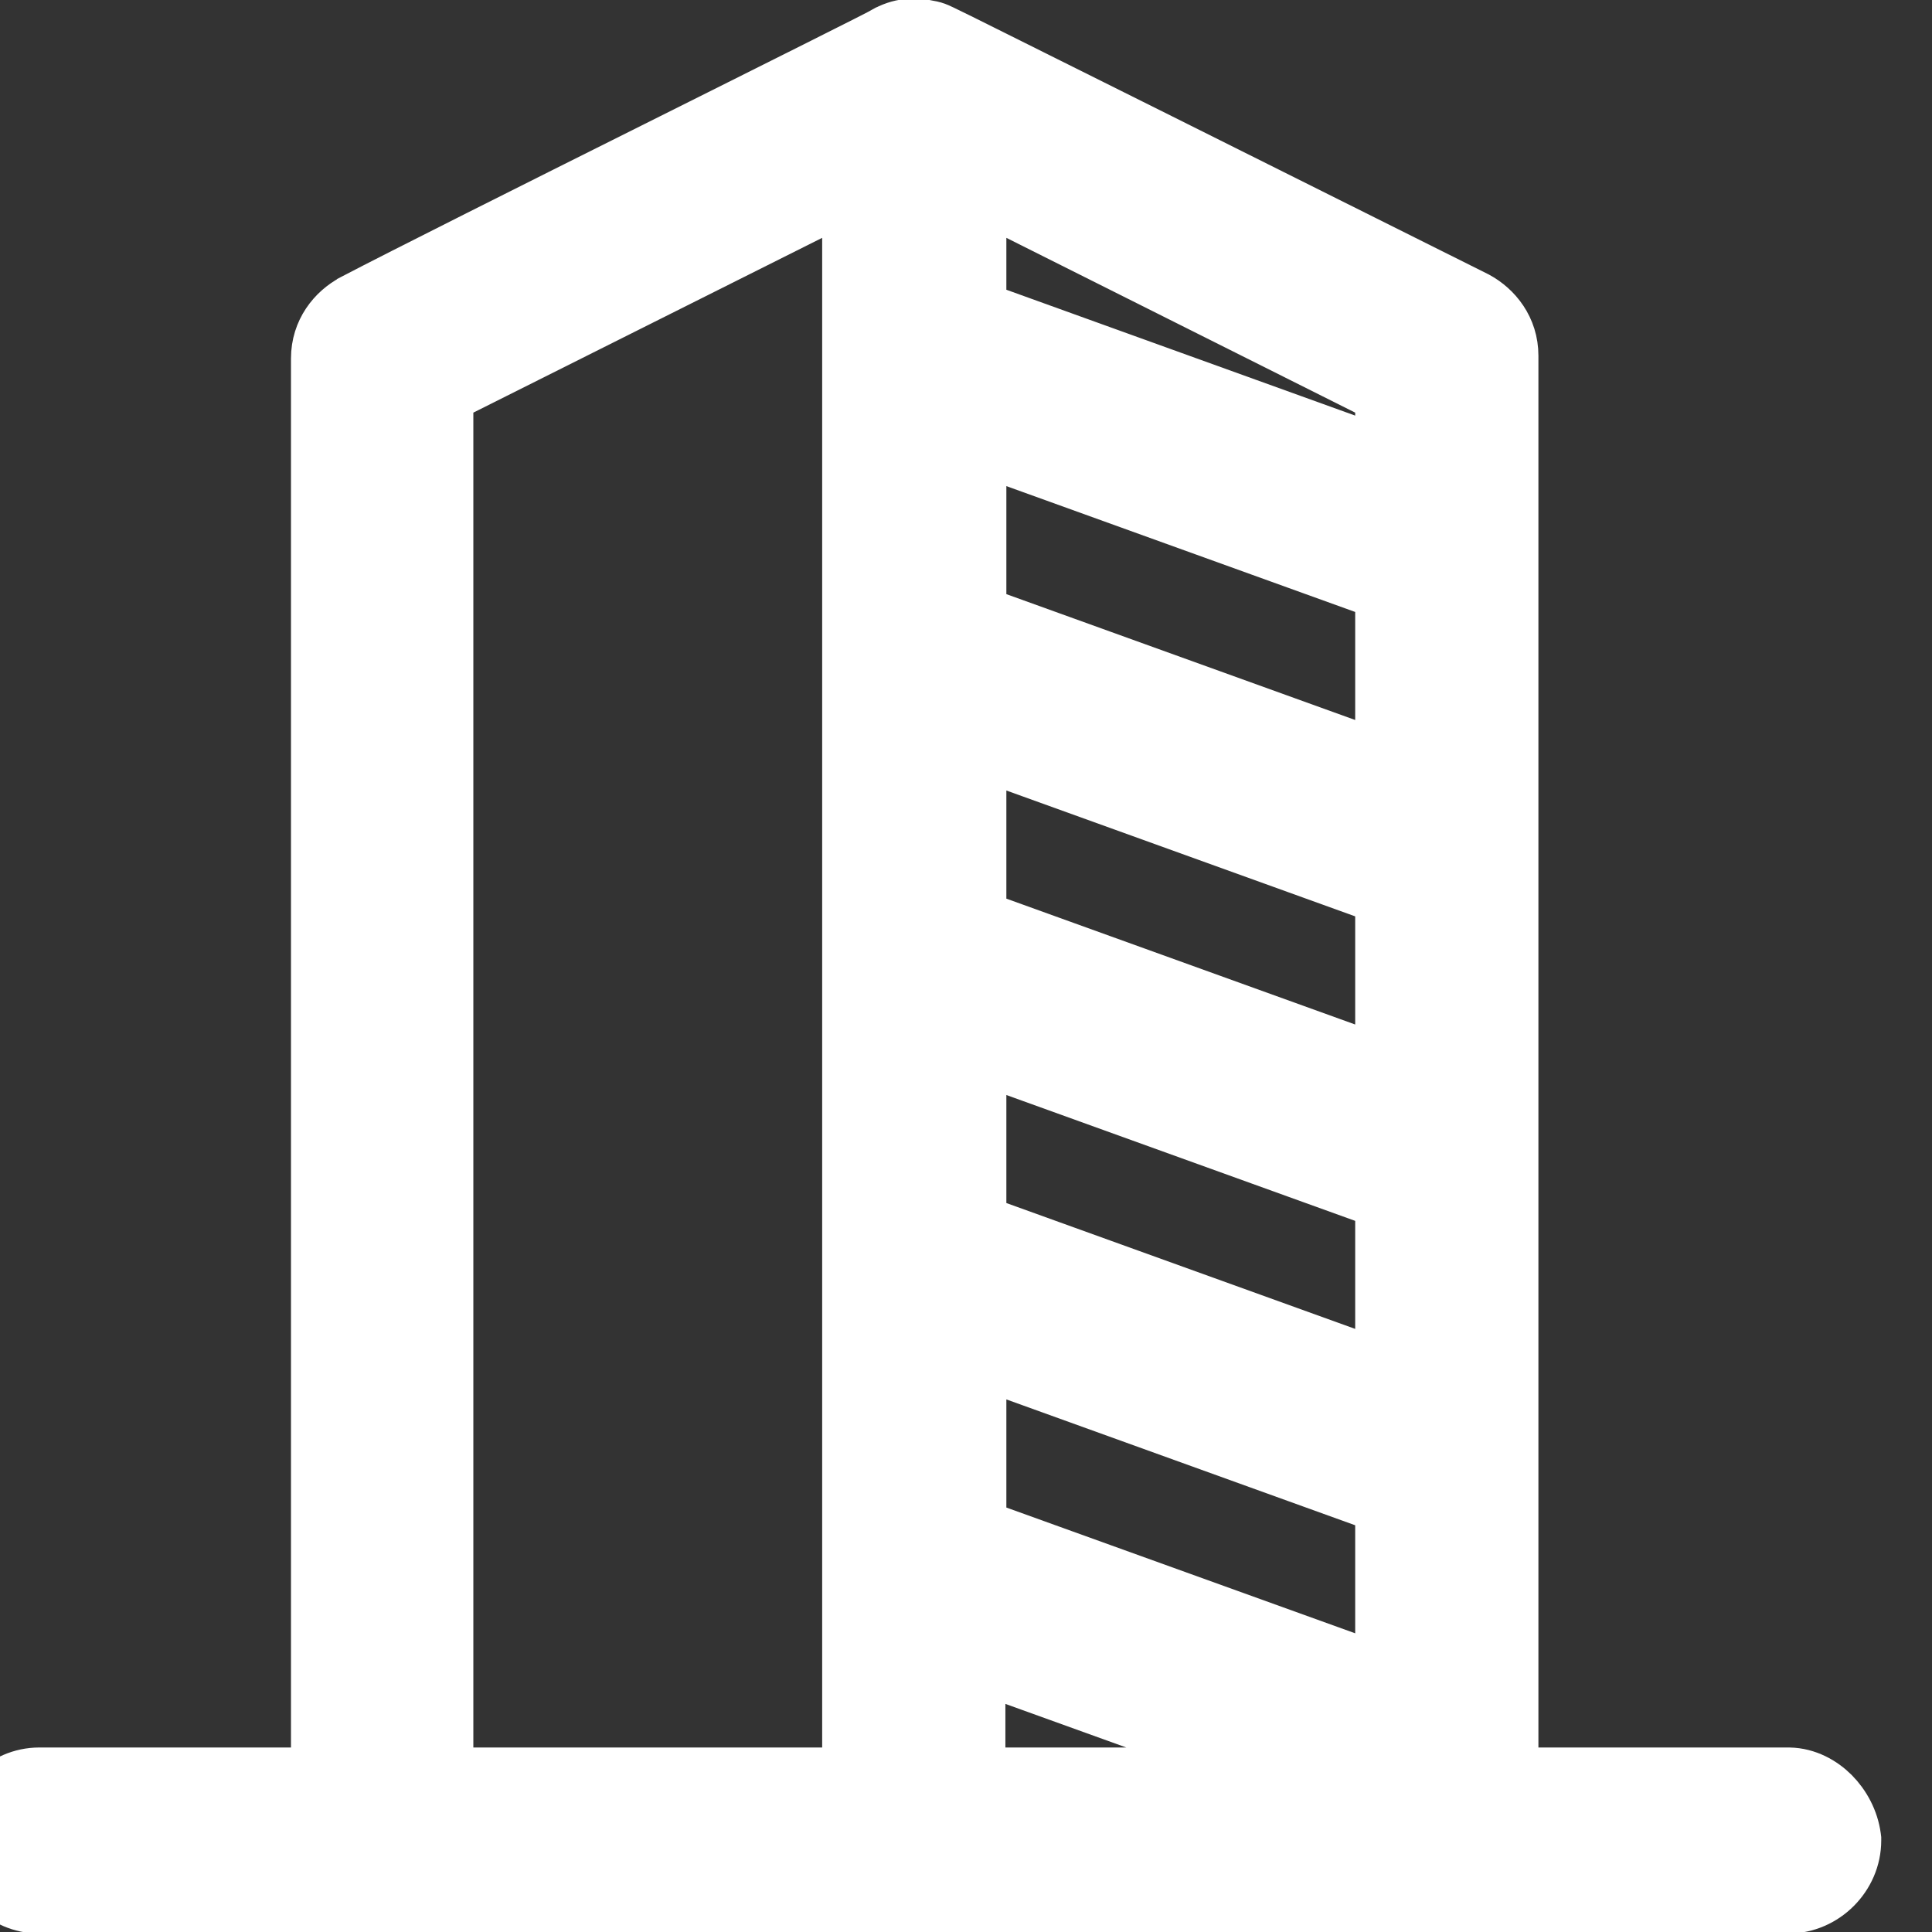 <svg width="18" height="18" viewBox="0 0 18 18" fill="none" xmlns="http://www.w3.org/2000/svg">
<rect x="0" y="0" width="18" height="18" fill="#333333" stroke="none"/>
<g id="buliding" clip-path="url(#clip0_989_2784)">
<g id="C - 459, Buildings, construction, house, landscape, real estate">
<path id="Vector" d="M17.075 16.714C16.976 16.615 16.834 16.534 16.669 16.531V16.531H16.661H14.083V3.314C14.083 3.061 13.931 2.874 13.755 2.779L13.755 2.779L13.749 2.776C12.466 2.135 11.512 1.659 10.802 1.304C10.053 0.93 9.576 0.692 9.272 0.541C8.977 0.394 8.843 0.327 8.781 0.298L8.777 0.296C8.756 0.286 8.723 0.27 8.694 0.262C8.688 0.26 8.674 0.257 8.656 0.254C8.529 0.224 8.382 0.227 8.236 0.315L8.232 0.317L8.231 0.317L8.2 0.334C8.17 0.35 8.126 0.372 8.069 0.401C7.956 0.458 7.794 0.539 7.598 0.638C7.305 0.785 6.937 0.969 6.537 1.169C6.398 1.238 6.256 1.309 6.113 1.381C4.994 1.94 3.758 2.559 3.291 2.803L3.291 2.803L3.289 2.805C3.113 2.899 2.961 3.086 2.961 3.34V16.531H0.366C0.032 16.531 -0.25 16.814 -0.25 17.148C-0.25 17.482 0.032 17.764 0.366 17.764H16.661C16.995 17.764 17.277 17.482 17.277 17.148V17.131L17.275 17.115C17.254 16.958 17.177 16.817 17.075 16.714ZM12.876 8.362V9.901L9.126 8.548V7.009L12.876 8.362ZM9.126 11.384V9.846L12.876 11.199V12.737L9.126 11.384ZM12.876 5.526V7.064L9.126 5.711V4.173L12.876 5.526ZM9.126 14.221V12.682L12.876 14.035V15.573L9.126 14.221ZM12.876 3.69V4.228L9.126 2.875V1.811L12.876 3.69ZM4.16 16.531V3.69L7.91 1.811V16.531H4.16ZM9.117 16.531V15.519L11.924 16.531H9.117Z" fill="white" stroke="white" stroke-width="0.5"/>
</g>
</g>
<defs>
<clipPath id="clip0_989_2784">
<rect width="18" height="18" fill="white"/>
</clipPath>
</defs>
</svg>
